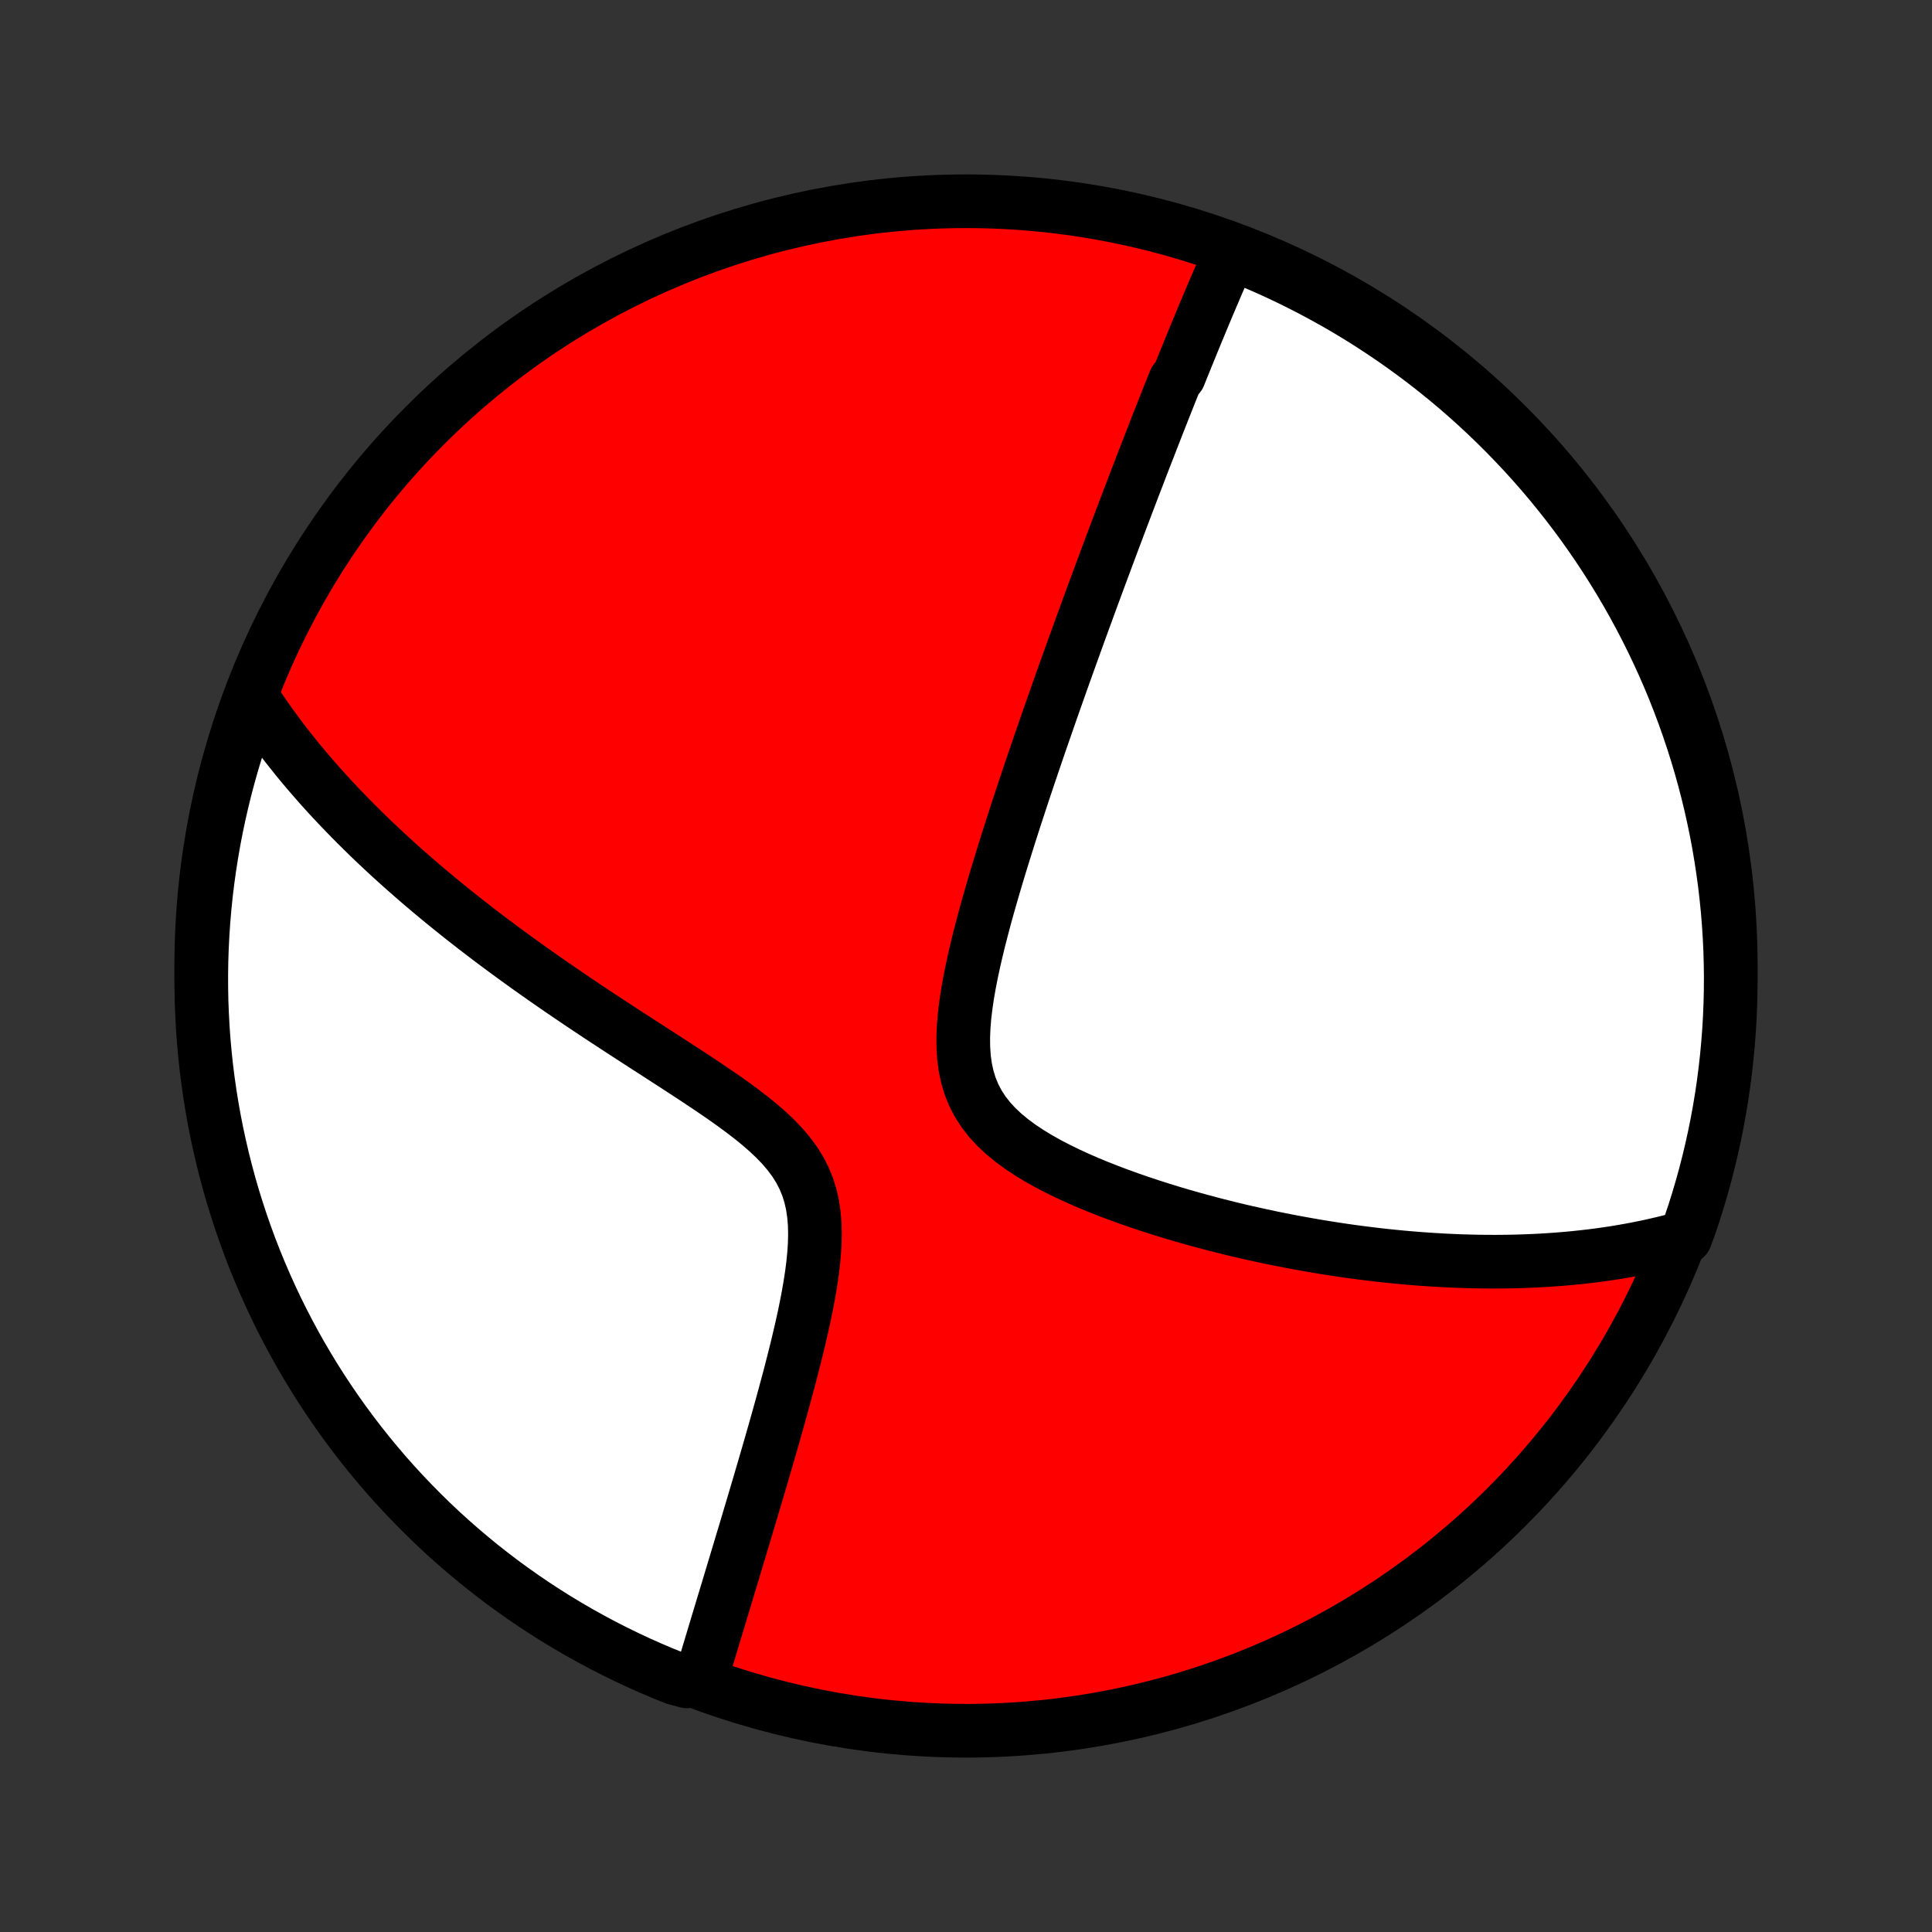 <?xml version="1.0" encoding="utf-8" standalone="no"?>
<!DOCTYPE svg PUBLIC "-//W3C//DTD SVG 1.1//EN"
  "http://www.w3.org/Graphics/SVG/1.1/DTD/svg11.dtd">
<!-- Created with matplotlib (http://matplotlib.org/) -->
<svg height="72pt" version="1.1" viewBox="0 0 72 72" width="72pt" xmlns="http://www.w3.org/2000/svg" xmlns:xlink="http://www.w3.org/1999/xlink">
 <rect x="0" y="0" width="72" height="72" fill="#333333" stroke="none"/>
 <defs>
  <style type="text/css">
*{stroke-linecap:butt;stroke-linejoin:round;}
  </style>
 </defs>
 <g id="figure_1">
  <g id="patch_1">
   <path d="
M0 72
L72 72
L72 0
L0 0
z
" style="fill:none;"/>
  </g>
  <g id="axes_1">
   <g id="PatchCollection_1">
    <defs>
     <path d="
M36 -7.5
C43.558 -7.5 50.808 -10.503 56.153 -15.848
C61.497 -21.192 64.5 -28.442 64.5 -36
C64.5 -43.558 61.497 -50.808 56.153 -56.153
C50.808 -61.497 43.558 -64.5 36 -64.5
C28.442 -64.5 21.192 -61.497 15.848 -56.153
C10.503 -50.808 7.5 -43.558 7.5 -36
C7.5 -28.442 10.503 -21.192 15.848 -15.848
C21.192 -10.503 28.442 -7.5 36 -7.5
z
" id="C0_0_a811fe30f3"/>
     <path d="
M45.868 -62.587
L45.788 -62.407
L45.709 -62.227
L45.629 -62.046
L45.55 -61.865
L45.472 -61.685
L45.393 -61.504
L45.315 -61.323
L45.238 -61.141
L45.16 -60.96
L45.083 -60.778
L45.006 -60.596
L44.93 -60.414
L44.853 -60.231
L44.777 -60.048
L44.701 -59.865
L44.624 -59.681
L44.548 -59.497
L44.473 -59.312
L44.397 -59.127
L44.321 -58.941
L44.245 -58.755
L44.169 -58.568
L44.093 -58.38
L44.017 -58.192
L43.941 -58.002
L43.789 -57.812
L43.713 -57.622
L43.636 -57.43
L43.559 -57.237
L43.483 -57.044
L43.405 -56.849
L43.328 -56.653
L43.25 -56.456
L43.172 -56.258
L43.094 -56.059
L43.016 -55.858
L42.937 -55.656
L42.858 -55.452
L42.778 -55.247
L42.698 -55.041
L42.617 -54.833
L42.536 -54.623
L42.455 -54.411
L42.373 -54.198
L42.29 -53.983
L42.207 -53.766
L42.124 -53.547
L42.039 -53.326
L41.955 -53.103
L41.869 -52.878
L41.783 -52.65
L41.696 -52.421
L41.609 -52.188
L41.52 -51.954
L41.431 -51.716
L41.342 -51.477
L41.251 -51.234
L41.16 -50.989
L41.067 -50.74
L40.974 -50.489
L40.88 -50.235
L40.785 -49.978
L40.689 -49.718
L40.592 -49.454
L40.495 -49.187
L40.396 -48.917
L40.296 -48.643
L40.195 -48.365
L40.093 -48.084
L39.991 -47.8
L39.887 -47.511
L39.782 -47.219
L39.676 -46.923
L39.569 -46.623
L39.461 -46.318
L39.352 -46.01
L39.242 -45.697
L39.131 -45.38
L39.019 -45.059
L38.906 -44.734
L38.792 -44.405
L38.677 -44.071
L38.562 -43.732
L38.445 -43.39
L38.328 -43.043
L38.21 -42.691
L38.092 -42.335
L37.973 -41.975
L37.854 -41.611
L37.735 -41.243
L37.616 -40.87
L37.497 -40.493
L37.378 -40.113
L37.26 -39.729
L37.143 -39.341
L37.027 -38.95
L36.913 -38.556
L36.8 -38.16
L36.69 -37.76
L36.584 -37.358
L36.48 -36.955
L36.382 -36.55
L36.289 -36.144
L36.202 -35.738
L36.123 -35.333
L36.052 -34.928
L35.993 -34.525
L35.945 -34.125
L35.913 -33.729
L35.897 -33.338
L35.901 -32.954
L35.926 -32.577
L35.976 -32.21
L36.053 -31.853
L36.159 -31.509
L36.295 -31.177
L36.462 -30.86
L36.658 -30.558
L36.883 -30.271
L37.134 -29.999
L37.41 -29.741
L37.707 -29.496
L38.022 -29.264
L38.353 -29.044
L38.697 -28.834
L39.053 -28.635
L39.418 -28.445
L39.79 -28.263
L40.168 -28.089
L40.55 -27.923
L40.935 -27.764
L41.323 -27.611
L41.712 -27.465
L42.102 -27.324
L42.491 -27.19
L42.88 -27.061
L43.267 -26.937
L43.653 -26.818
L44.037 -26.704
L44.419 -26.595
L44.797 -26.491
L45.173 -26.391
L45.546 -26.296
L45.915 -26.204
L46.281 -26.117
L46.644 -26.035
L47.002 -25.956
L47.357 -25.88
L47.708 -25.809
L48.054 -25.741
L48.397 -25.677
L48.736 -25.616
L49.071 -25.558
L49.401 -25.504
L49.728 -25.453
L50.051 -25.404
L50.369 -25.359
L50.684 -25.317
L50.995 -25.278
L51.302 -25.241
L51.605 -25.207
L51.904 -25.176
L52.199 -25.147
L52.491 -25.121
L52.779 -25.097
L53.064 -25.076
L53.346 -25.057
L53.623 -25.04
L53.898 -25.025
L54.169 -25.013
L54.437 -25.002
L54.702 -24.994
L54.964 -24.988
L55.223 -24.983
L55.48 -24.981
L55.733 -24.98
L55.984 -24.982
L56.231 -24.985
L56.477 -24.99
L56.72 -24.997
L56.96 -25.006
L57.198 -25.016
L57.434 -25.028
L57.668 -25.042
L57.899 -25.058
L58.129 -25.075
L58.356 -25.094
L58.581 -25.114
L58.805 -25.137
L59.027 -25.161
L59.247 -25.186
L59.465 -25.213
L59.682 -25.242
L59.897 -25.273
L60.111 -25.305
L60.323 -25.339
L60.534 -25.375
L60.743 -25.412
L60.951 -25.451
L61.158 -25.492
L61.364 -25.534
L61.569 -25.578
L61.773 -25.625
L61.975 -25.672
L62.177 -25.722
L62.378 -25.774
L62.578 -25.828
L62.809 -25.883
L62.973 -26.328
L63.13 -26.797
L63.278 -27.269
L63.418 -27.744
L63.55 -28.221
L63.673 -28.701
L63.788 -29.183
L63.894 -29.667
L63.992 -30.153
L64.081 -30.641
L64.162 -31.13
L64.234 -31.621
L64.297 -32.113
L64.352 -32.606
L64.398 -33.101
L64.436 -33.596
L64.465 -34.092
L64.485 -34.589
L64.497 -35.086
L64.5 -35.583
L64.494 -36.08
L64.48 -36.578
L64.457 -37.075
L64.425 -37.572
L64.385 -38.068
L64.335 -38.564
L64.278 -39.059
L64.211 -39.553
L64.136 -40.046
L64.053 -40.538
L63.961 -41.028
L63.86 -41.517
L63.751 -42.004
L63.634 -42.489
L63.508 -42.972
L63.374 -43.454
L63.231 -43.933
L63.08 -44.409
L62.921 -44.883
L62.754 -45.354
L62.578 -45.823
L62.395 -46.288
L62.203 -46.751
L62.003 -47.21
L61.796 -47.665
L61.58 -48.117
L61.357 -48.566
L61.126 -49.01
L60.888 -49.451
L60.642 -49.887
L60.388 -50.319
L60.127 -50.747
L59.858 -51.171
L59.583 -51.589
L59.3 -52.003
L59.01 -52.413
L58.713 -52.817
L58.409 -53.216
L58.098 -53.609
L57.781 -53.998
L57.457 -54.381
L57.126 -54.758
L56.789 -55.13
L56.445 -55.495
L56.096 -55.855
L55.74 -56.209
L55.378 -56.557
L55.011 -56.898
L54.637 -57.233
L54.258 -57.562
L53.873 -57.884
L53.483 -58.199
L53.088 -58.508
L52.687 -58.809
L52.281 -59.104
L51.87 -59.392
L51.455 -59.672
L51.035 -59.946
L50.61 -60.212
L50.181 -60.471
L49.747 -60.722
L49.309 -60.965
L48.867 -61.202
L48.422 -61.43
L47.972 -61.651
L47.519 -61.864
L47.062 -62.069
L46.602 -62.266
z
" id="C0_1_19bd1f7f3f"/>
     <path d="
M9.418 -45.986
L9.532 -45.811
L9.647 -45.638
L9.764 -45.464
L9.883 -45.291
L10.005 -45.119
L10.128 -44.947
L10.253 -44.775
L10.38 -44.603
L10.51 -44.432
L10.641 -44.26
L10.775 -44.089
L10.911 -43.918
L11.049 -43.746
L11.189 -43.575
L11.332 -43.403
L11.477 -43.232
L11.625 -43.06
L11.775 -42.888
L11.927 -42.715
L12.082 -42.542
L12.24 -42.369
L12.4 -42.195
L12.564 -42.021
L12.73 -41.846
L12.899 -41.671
L13.07 -41.495
L13.245 -41.318
L13.423 -41.141
L13.604 -40.963
L13.788 -40.784
L13.976 -40.604
L14.167 -40.424
L14.361 -40.242
L14.559 -40.06
L14.761 -39.877
L14.966 -39.692
L15.175 -39.507
L15.388 -39.321
L15.605 -39.133
L15.825 -38.945
L16.05 -38.755
L16.279 -38.564
L16.512 -38.372
L16.75 -38.179
L16.992 -37.984
L17.238 -37.788
L17.489 -37.591
L17.744 -37.393
L18.005 -37.193
L18.269 -36.992
L18.539 -36.79
L18.813 -36.587
L19.092 -36.382
L19.376 -36.176
L19.665 -35.969
L19.959 -35.76
L20.257 -35.55
L20.561 -35.339
L20.869 -35.126
L21.182 -34.913
L21.499 -34.698
L21.821 -34.481
L22.148 -34.264
L22.478 -34.046
L22.813 -33.826
L23.151 -33.605
L23.493 -33.383
L23.838 -33.16
L24.186 -32.935
L24.536 -32.709
L24.888 -32.482
L25.241 -32.253
L25.595 -32.023
L25.948 -31.791
L26.3 -31.557
L26.65 -31.321
L26.996 -31.083
L27.336 -30.841
L27.669 -30.596
L27.994 -30.346
L28.307 -30.092
L28.606 -29.832
L28.889 -29.565
L29.153 -29.29
L29.394 -29.007
L29.611 -28.714
L29.802 -28.41
L29.964 -28.096
L30.098 -27.77
L30.203 -27.434
L30.281 -27.088
L30.333 -26.732
L30.363 -26.369
L30.371 -25.999
L30.362 -25.623
L30.336 -25.243
L30.298 -24.86
L30.248 -24.475
L30.188 -24.09
L30.121 -23.703
L30.047 -23.318
L29.968 -22.934
L29.884 -22.552
L29.796 -22.172
L29.706 -21.794
L29.613 -21.42
L29.519 -21.05
L29.424 -20.683
L29.327 -20.32
L29.23 -19.962
L29.133 -19.607
L29.036 -19.258
L28.939 -18.913
L28.843 -18.573
L28.747 -18.237
L28.652 -17.907
L28.557 -17.581
L28.464 -17.261
L28.371 -16.945
L28.28 -16.634
L28.189 -16.328
L28.1 -16.028
L28.012 -15.732
L27.925 -15.441
L27.84 -15.154
L27.756 -14.873
L27.672 -14.596
L27.591 -14.324
L27.51 -14.056
L27.431 -13.793
L27.353 -13.534
L27.276 -13.279
L27.201 -13.029
L27.127 -12.783
L27.054 -12.541
L26.982 -12.303
L26.911 -12.069
L26.842 -11.838
L26.773 -11.612
L26.706 -11.389
L26.64 -11.169
L26.575 -10.953
L26.511 -10.74
L26.448 -10.531
L26.386 -10.325
L26.325 -10.122
L26.265 -9.922
L26.206 -9.724
L26.148 -9.53
L25.606 -9.339
L25.144 -9.463
L24.686 -9.648
L24.231 -9.842
L23.78 -10.043
L23.333 -10.253
L22.889 -10.47
L22.449 -10.695
L22.014 -10.928
L21.583 -11.168
L21.156 -11.416
L20.733 -11.671
L20.316 -11.934
L19.903 -12.204
L19.495 -12.481
L19.092 -12.766
L18.694 -13.057
L18.302 -13.356
L17.914 -13.661
L17.533 -13.974
L17.157 -14.293
L16.786 -14.618
L16.422 -14.95
L16.063 -15.289
L15.711 -15.634
L15.365 -15.985
L15.025 -16.342
L14.691 -16.705
L14.364 -17.074
L14.044 -17.449
L13.73 -17.829
L13.423 -18.215
L13.123 -18.607
L12.83 -19.003
L12.544 -19.405
L12.265 -19.812
L11.993 -20.224
L11.729 -20.64
L11.472 -21.062
L11.222 -21.488
L10.98 -21.918
L10.746 -22.353
L10.519 -22.791
L10.3 -23.234
L10.089 -23.681
L9.886 -24.131
L9.691 -24.585
L9.503 -25.043
L9.324 -25.503
L9.153 -25.968
L8.99 -26.435
L8.836 -26.905
L8.689 -27.377
L8.551 -27.853
L8.422 -28.331
L8.3 -28.811
L8.188 -29.293
L8.083 -29.778
L7.987 -30.264
L7.9 -30.752
L7.821 -31.242
L7.751 -31.733
L7.689 -32.225
L7.637 -32.719
L7.592 -33.214
L7.557 -33.709
L7.53 -34.205
L7.511 -34.702
L7.502 -35.199
L7.501 -35.696
L7.508 -36.194
L7.525 -36.691
L7.55 -37.188
L7.584 -37.685
L7.626 -38.181
L7.677 -38.677
L7.737 -39.172
L7.805 -39.665
L7.882 -40.158
L7.967 -40.65
L8.061 -41.14
L8.164 -41.628
L8.275 -42.115
L8.394 -42.6
L8.522 -43.083
L8.658 -43.563
L8.803 -44.042
L8.955 -44.518
L9.116 -44.991
z
" id="C0_2_bbfe37a2d1"/>
    </defs>
    <g clip-path="url(#p1bffca34e9)">
     <use style="fill:#ff0000;stroke:#000000;stroke-width:2.0;" x="0.0" xlink:href="#C0_0_a811fe30f3" y="72.0"/>
    </g>
    <g clip-path="url(#p1bffca34e9)">
     <use style="fill:#ffffff;stroke:#000000;stroke-width:2.0;" x="0.0" xlink:href="#C0_1_19bd1f7f3f" y="72.0"/>
    </g>
    <g clip-path="url(#p1bffca34e9)">
     <use style="fill:#ffffff;stroke:#000000;stroke-width:2.0;" x="0.0" xlink:href="#C0_2_bbfe37a2d1" y="72.0"/>
    </g>
   </g>
  </g>
 </g>
 <defs>
  <clipPath id="p1bffca34e9">
   <rect height="72.0" width="72.0" x="0.0" y="0.0"/>
  </clipPath>
 </defs>
</svg>
